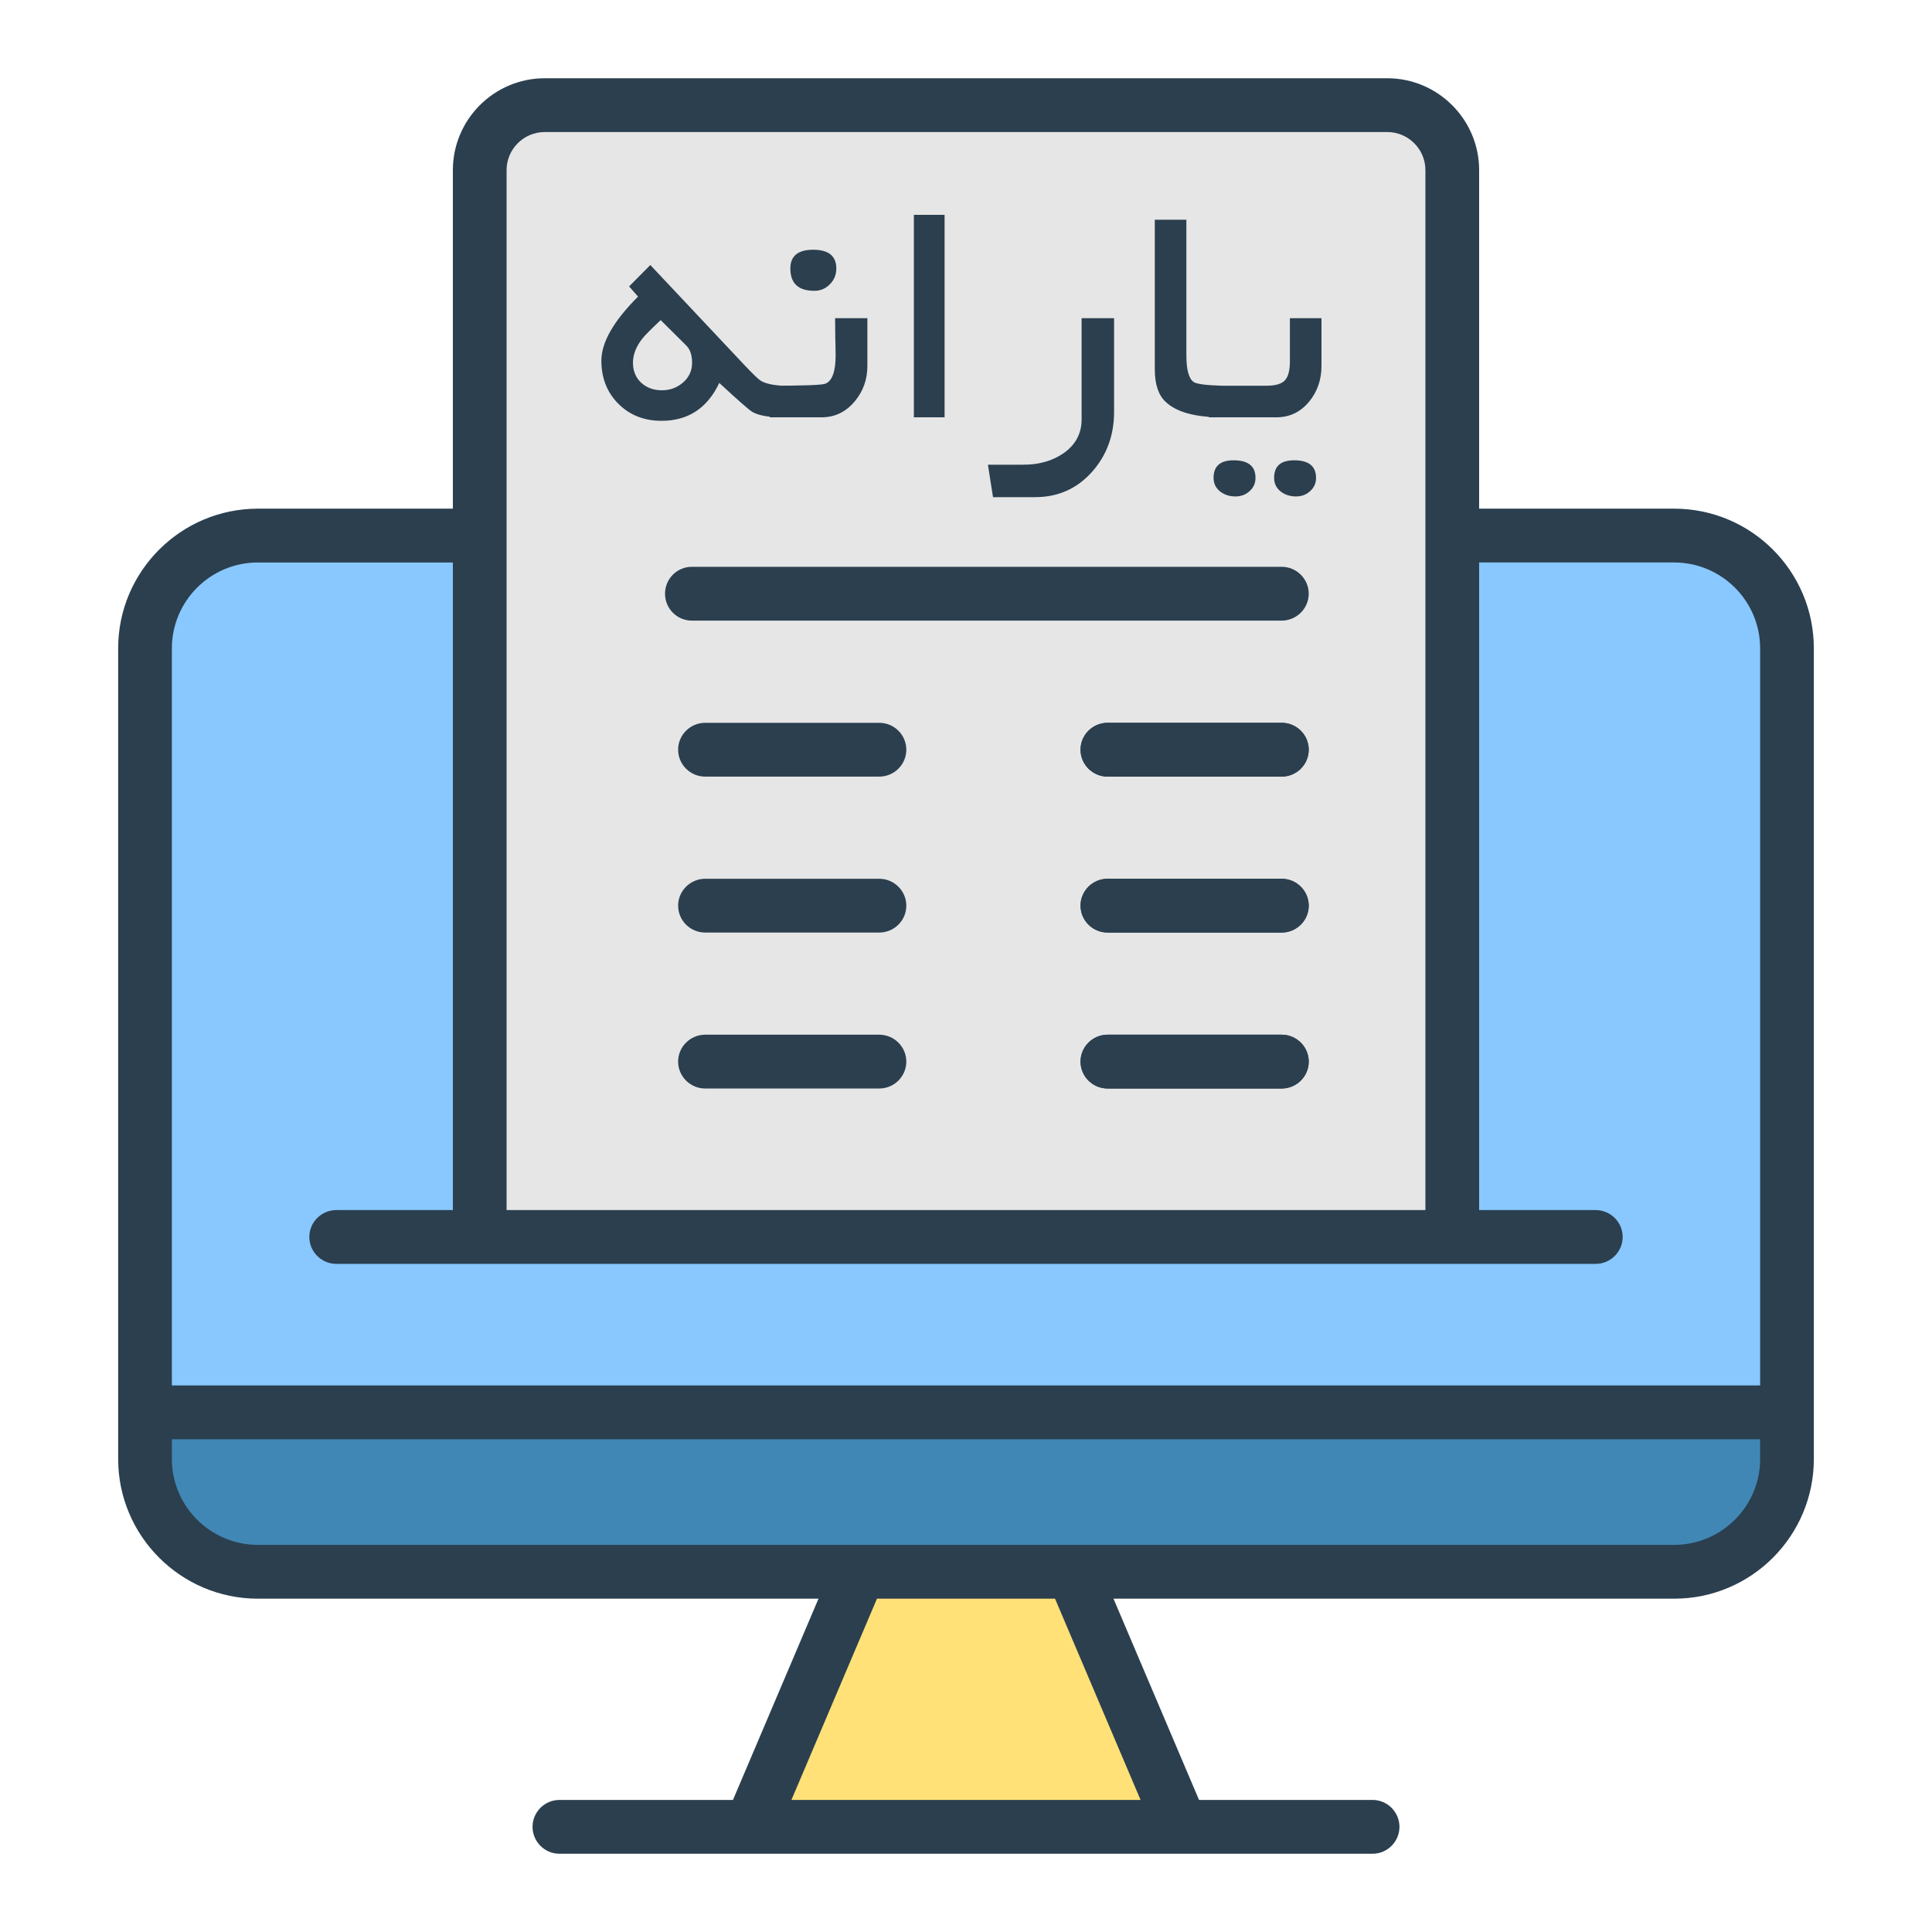 <svg width="500" height="500" viewBox="0 0 500 500" fill="none" xmlns="http://www.w3.org/2000/svg">
<path fill-rule="evenodd" clip-rule="evenodd" d="M194.357 472.781L229.425 390.268H270.681L305.75 472.781H194.357Z" fill="#FFE177"/>
<path fill-rule="evenodd" clip-rule="evenodd" d="M66.773 138.602H433.334C449.389 138.602 462.525 151.738 462.525 167.793V377.578C462.525 393.633 449.389 406.769 433.334 406.769H66.773C50.718 406.769 37.582 393.633 37.582 377.578V167.794C37.582 151.739 50.718 138.602 66.773 138.602Z" fill="#88C8FE"/>
<path fill-rule="evenodd" clip-rule="evenodd" d="M462.525 365.514V377.579C462.525 393.635 449.389 406.771 433.334 406.771H66.773C50.717 406.771 37.581 393.635 37.581 377.579V365.514H462.525Z" fill="#4187B5"/>
<path fill-rule="evenodd" clip-rule="evenodd" d="M141.041 27.21H359.065C368.316 27.21 375.886 34.779 375.886 44.031V320.132H124.22V44.03C124.22 34.779 131.79 27.21 141.041 27.21Z" fill="#E6E6E6"/>
<path fill-rule="evenodd" clip-rule="evenodd" d="M338.697 274.743C338.697 278.586 335.543 281.706 331.688 281.706H286.653C282.798 281.706 279.644 278.587 279.644 274.743C279.644 270.899 282.798 267.78 286.653 267.78H331.688C335.543 267.78 338.697 270.899 338.697 274.743ZM338.697 234.381C338.697 238.23 335.543 241.344 331.688 241.344H286.653C282.798 241.344 279.644 238.231 279.644 234.381C279.644 230.543 282.798 227.424 286.653 227.424H331.688C335.543 227.424 338.697 230.543 338.697 234.381ZM338.697 194.025C338.697 197.868 335.543 200.988 331.688 200.988H286.653C282.798 200.988 279.644 197.869 279.644 194.025C279.644 190.17 282.798 187.062 286.653 187.062H331.688C335.543 187.062 338.697 190.17 338.697 194.025ZM338.697 153.651C338.697 157.494 335.543 160.614 331.688 160.614H179.06C175.205 160.614 172.109 157.495 172.109 153.651C172.109 149.807 175.205 146.688 179.06 146.688H331.688C335.543 146.688 338.697 149.807 338.697 153.651ZM433.265 399.813H66.735C54.469 399.813 44.481 389.83 44.481 377.582V372.477H455.52V377.582C455.519 389.83 445.531 399.813 433.265 399.813ZM295.181 465.823H204.819L226.957 413.738H273.043L295.181 465.823ZM66.735 145.567C54.469 145.567 44.481 155.538 44.481 167.793V358.552H455.52V167.792C455.52 155.537 445.532 145.566 433.265 145.566H382.798V313.165H412.938C416.793 313.165 419.947 316.284 419.947 320.128C419.947 323.971 416.793 327.09 412.938 327.09H87.062C83.207 327.09 80.053 323.971 80.053 320.128C80.053 316.284 83.207 313.165 87.062 313.165H117.202V145.567H66.735ZM140.975 34.171C135.543 34.171 131.104 38.593 131.104 44.031V313.166H368.896V44.031C368.896 38.593 364.457 34.171 359.025 34.171H140.975ZM433.265 131.642H382.798V44.031C382.798 30.917 372.109 20.252 359.025 20.252H140.975C127.891 20.252 117.202 30.918 117.202 44.031V131.642H66.735C46.817 131.642 30.579 147.863 30.579 167.793V377.582C30.579 397.512 46.817 413.738 66.735 413.738H211.828L189.69 465.823H144.772C140.975 465.823 137.821 468.93 137.821 472.786C137.821 476.629 140.975 479.749 144.772 479.749H355.227C359.024 479.749 362.178 476.63 362.178 472.786C362.178 468.931 359.024 465.823 355.227 465.823H310.309L288.171 413.738H433.264C453.241 413.738 469.421 397.512 469.421 377.582V167.792C469.421 147.862 453.241 131.642 433.265 131.642Z" fill="#2B3F4F"/>
<path d="M331.688 281.706C335.543 281.706 338.697 278.586 338.697 274.743C338.697 270.899 335.543 267.78 331.688 267.78H286.653C282.798 267.78 279.644 270.899 279.644 274.743C279.644 278.587 282.798 281.706 286.653 281.706H331.688Z" fill="#2B3F4F"/>
<path d="M331.688 241.344C335.543 241.344 338.697 238.23 338.697 234.381C338.697 230.543 335.543 227.424 331.688 227.424H286.653C282.798 227.424 279.644 230.543 279.644 234.381C279.644 238.231 282.798 241.344 286.653 241.344H331.688Z" fill="#2B3F4F"/>
<path d="M331.688 200.988C335.543 200.988 338.697 197.868 338.697 194.025C338.697 190.17 335.543 187.062 331.688 187.062H286.653C282.798 187.062 279.644 190.17 279.644 194.025C279.644 197.869 282.798 200.988 286.653 200.988H331.688Z" fill="#2B3F4F"/>
<path d="M227.544 281.706C231.399 281.706 234.553 278.586 234.553 274.743C234.553 270.899 231.399 267.78 227.544 267.78H182.509C178.654 267.78 175.5 270.899 175.5 274.743C175.5 278.587 178.654 281.706 182.509 281.706H227.544Z" fill="#2B3F4F"/>
<path d="M227.544 241.344C231.399 241.344 234.553 238.23 234.553 234.381C234.553 230.543 231.399 227.424 227.544 227.424H182.509C178.654 227.424 175.5 230.543 175.5 234.381C175.5 238.231 178.654 241.344 182.509 241.344H227.544Z" fill="#2B3F4F"/>
<path d="M227.544 200.988C231.399 200.988 234.553 197.868 234.553 194.025C234.553 190.17 231.399 187.062 227.544 187.062H182.509C178.654 187.062 175.5 190.17 175.5 194.025C175.5 197.869 178.654 200.988 182.509 200.988H227.544Z" fill="#2B3F4F"/>
<path d="M202.498 108C198.926 108 196.322 107.531 194.688 106.592C193.87 106.108 191.024 103.61 186.15 99.1C183.062 105.639 178.083 108.908 171.21 108.908C166.7 108.908 162.976 107.44 160.04 104.503C157.103 101.567 155.635 97.843 155.635 93.332C155.635 88.61 158.798 83.085 165.125 76.758L162.81 74.124L168.304 68.584L192.78 94.604C194.93 96.874 196.307 98.191 196.913 98.555C198.063 99.251 199.925 99.675 202.498 99.826V108ZM179.112 93.877C179.112 91.879 178.597 90.381 177.568 89.382L170.983 82.843C168.44 85.234 166.851 86.839 166.215 87.656C164.611 89.715 163.809 91.789 163.809 93.877C163.809 95.997 164.52 97.722 165.943 99.054C167.366 100.356 169.152 101.007 171.301 101.007C173.39 101.007 175.207 100.341 176.75 99.009C178.325 97.647 179.112 95.936 179.112 93.877ZM216.439 69.492C216.439 71.097 215.879 72.459 214.759 73.579C213.669 74.699 212.337 75.259 210.763 75.259C206.615 75.259 204.542 73.337 204.542 69.492C204.542 66.253 206.509 64.633 210.445 64.633C214.441 64.633 216.439 66.253 216.439 69.492ZM224.477 94.695C224.477 98.207 223.387 101.264 221.207 103.868C218.906 106.623 216.045 108 212.625 108H199.229V99.826C207.796 99.826 212.564 99.66 213.533 99.327C215.349 98.661 216.257 96.209 216.257 91.97C216.257 90.911 216.227 89.306 216.167 87.157C216.136 85.007 216.121 83.403 216.121 82.343H224.477V94.695ZM244.457 108H236.51V55.597H244.457V108ZM288.323 106.592C288.323 112.617 286.446 117.763 282.692 122.032C278.787 126.452 273.853 128.662 267.889 128.662H256.99L255.673 120.261H264.892C268.827 120.261 272.203 119.322 275.018 117.445C278.288 115.266 279.922 112.284 279.922 108.5V82.343H288.323V106.592ZM316.25 108C309.348 108 304.489 106.668 301.674 104.004C299.797 102.278 298.858 99.448 298.858 95.512V56.868H307.032V91.925C307.032 95.709 307.668 98.025 308.939 98.873C309.727 99.387 312.164 99.705 316.25 99.826V108ZM341.998 94.695C341.998 98.237 340.954 101.294 338.865 103.868C336.625 106.623 333.779 108 330.328 108H312.845V99.826H327.785C330.055 99.826 331.629 99.372 332.507 98.464C333.385 97.525 333.824 95.891 333.824 93.56V82.343H341.998V94.695ZM340.59 123.667C340.59 125.059 340.076 126.209 339.046 127.118C338.047 128.026 336.836 128.48 335.414 128.48C333.9 128.48 332.598 128.071 331.508 127.254C330.328 126.346 329.737 125.15 329.737 123.667C329.737 120.639 331.463 119.125 334.914 119.125C338.698 119.125 340.59 120.639 340.59 123.667ZM324.924 123.667C324.924 125.059 324.409 126.209 323.38 127.118C322.381 128.026 321.17 128.48 319.747 128.48C318.233 128.48 316.932 128.071 315.842 127.254C314.661 126.346 314.071 125.15 314.071 123.667C314.071 120.639 315.796 119.125 319.248 119.125C323.032 119.125 324.924 120.639 324.924 123.667Z" fill="#2B3F4F"/>
</svg>
